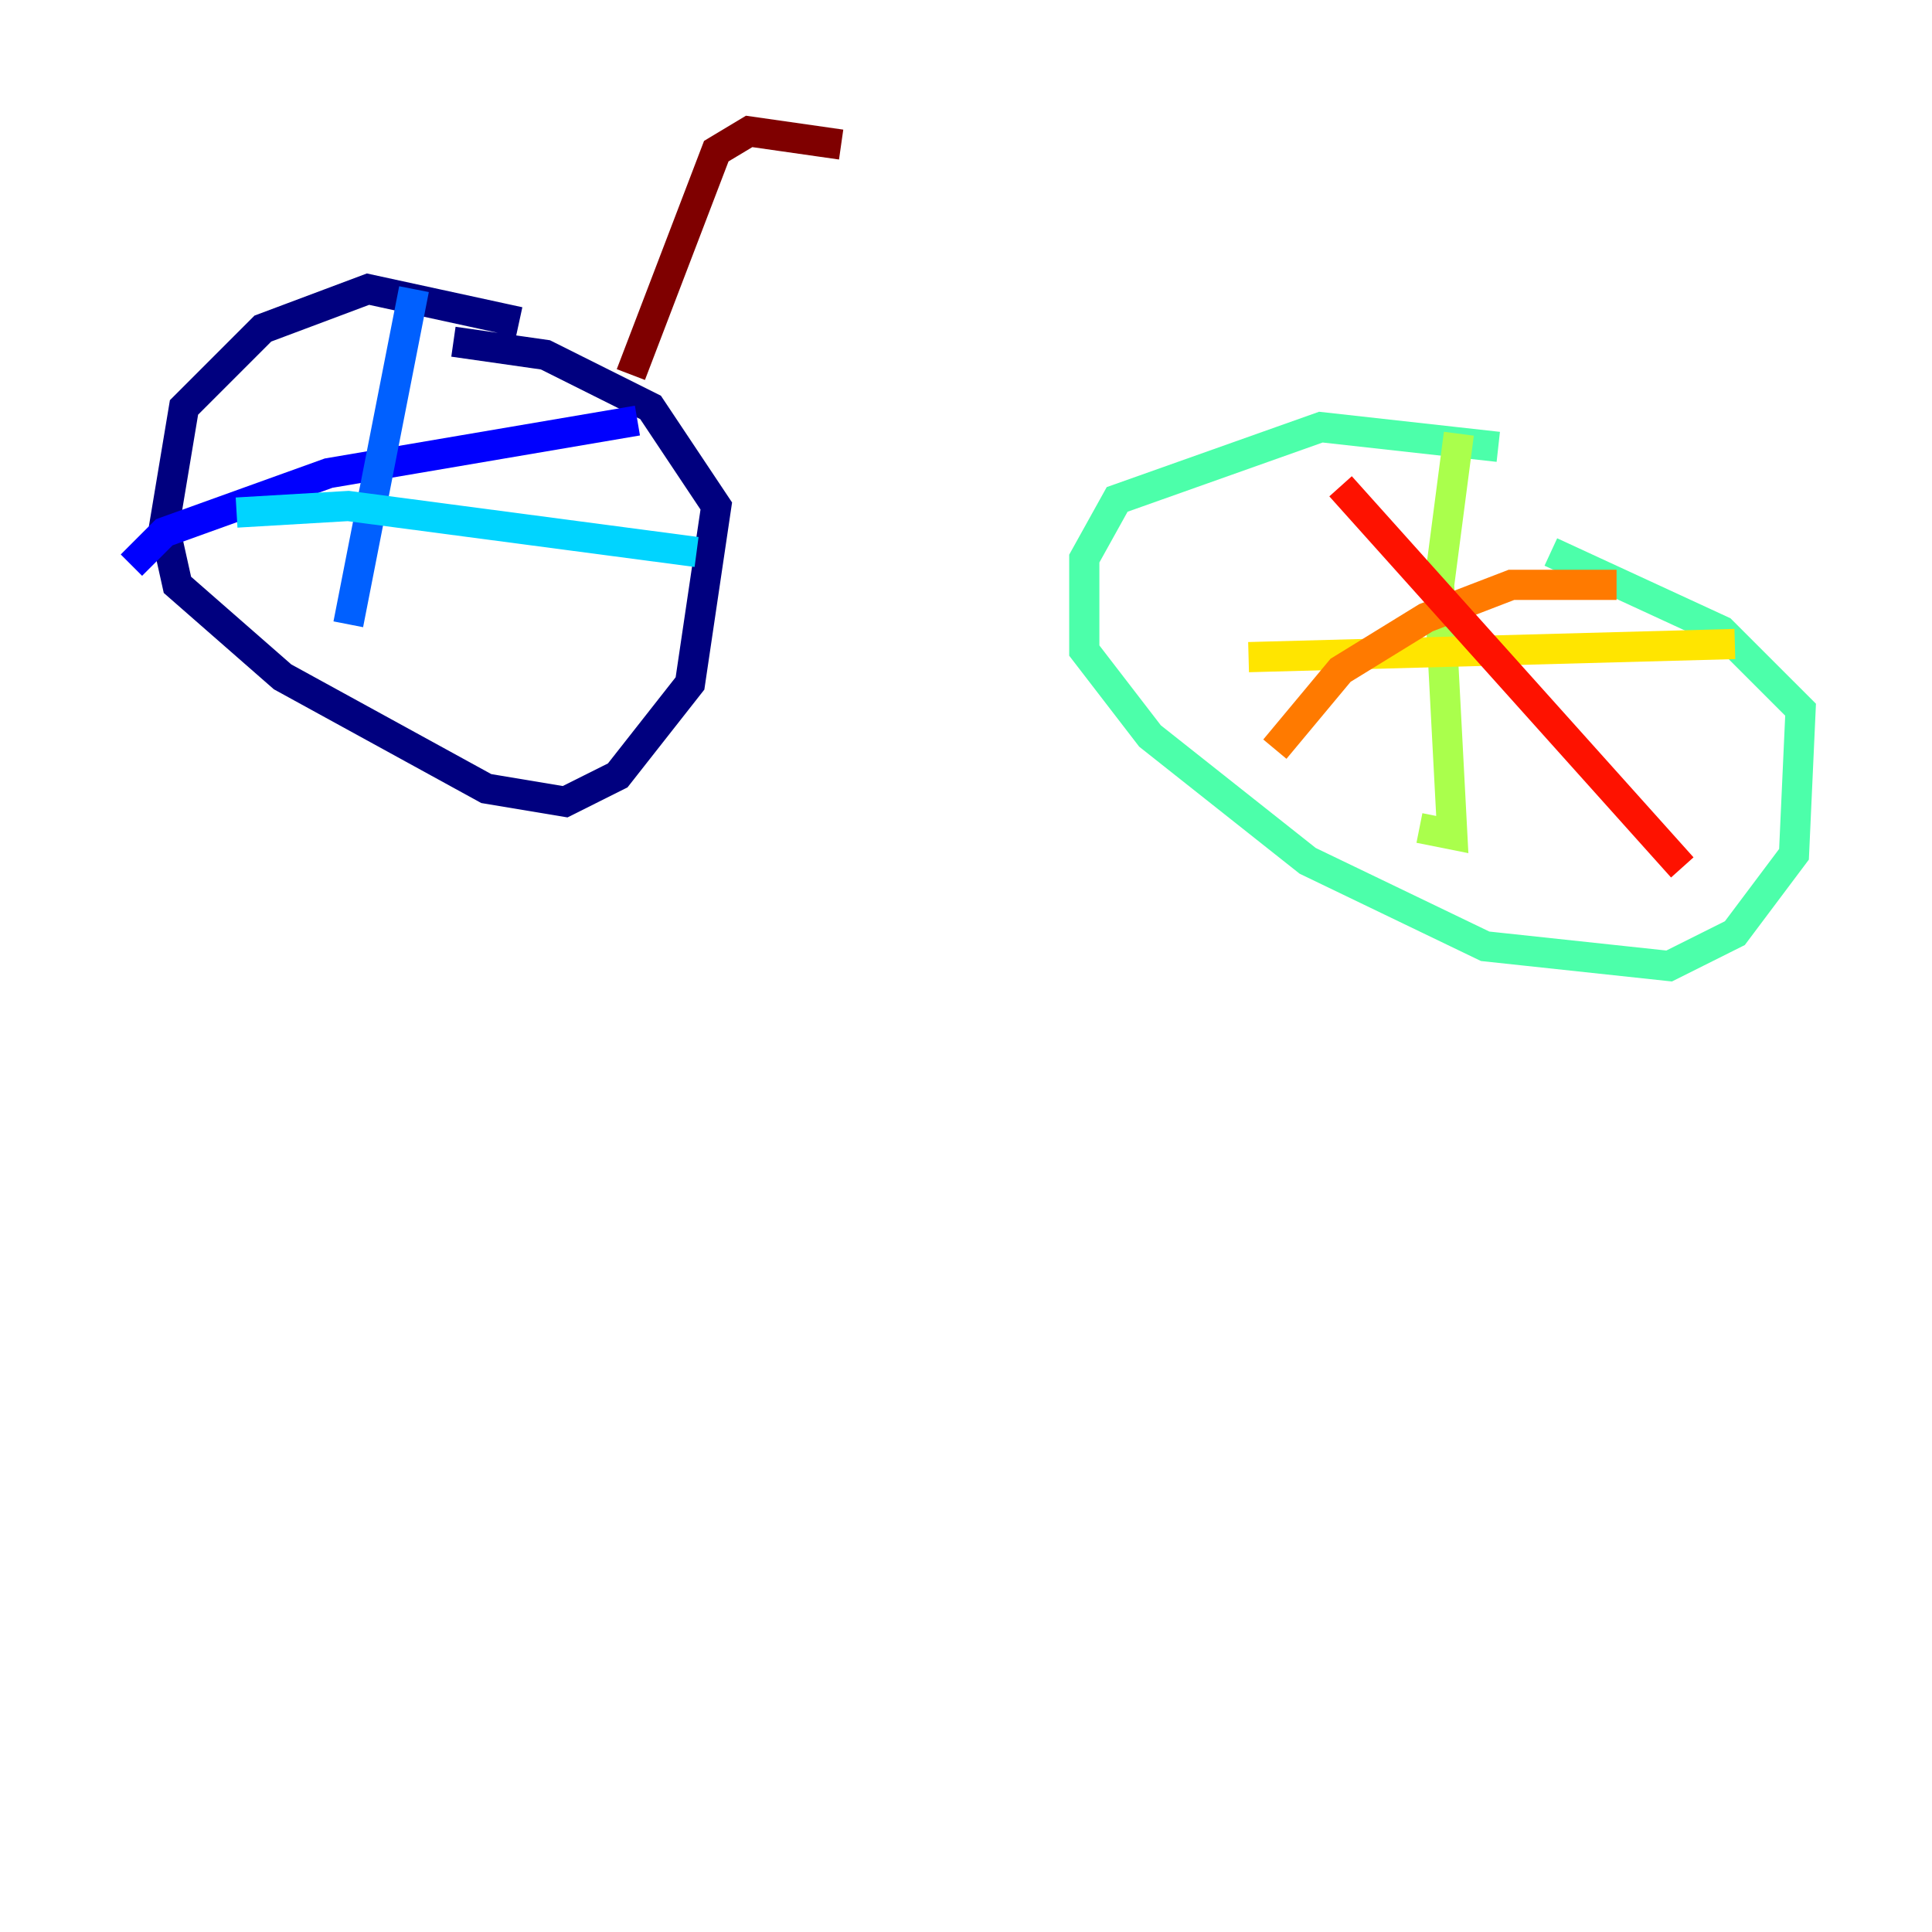 <?xml version="1.0" encoding="utf-8" ?>
<svg baseProfile="tiny" height="128" version="1.2" viewBox="0,0,128,128" width="128" xmlns="http://www.w3.org/2000/svg" xmlns:ev="http://www.w3.org/2001/xml-events" xmlns:xlink="http://www.w3.org/1999/xlink"><defs /><polyline fill="none" points="34.395,21.333 24.381,19.157 17.415,21.769 12.191,26.993 10.884,34.83 11.755,38.748 18.721,44.843 32.218,52.245 37.442,53.116 40.925,51.374 45.714,45.279 47.456,33.524 43.102,26.993 36.136,23.51 30.041,22.64" stroke="#00007f" stroke-width="2" /><polyline fill="none" points="42.231,27.864 21.769,31.347 10.884,35.265 8.707,37.442" stroke="#0000fe" stroke-width="2" /><polyline fill="none" points="27.429,19.157 23.075,41.361" stroke="#0060ff" stroke-width="2" /><polyline fill="none" points="15.674,33.959 23.075,33.524 46.15,36.571" stroke="#00d4ff" stroke-width="2" /><polyline fill="none" points="99.265,29.605 87.51,28.299 74.014,33.088 71.837,37.007 71.837,43.102 76.191,48.762 86.639,57.034 98.395,62.694 110.585,64.0 114.939,61.823 118.857,56.599 119.293,47.02 114.068,41.796 102.748,36.571" stroke="#4cffaa" stroke-width="2" /><polyline fill="none" points="96.653,28.735 95.347,38.748 96.218,55.292 94.041,54.857" stroke="#aaff4c" stroke-width="2" /><polyline fill="none" points="82.721,43.537 114.939,42.667" stroke="#ffe500" stroke-width="2" /><polyline fill="none" points="107.102,38.748 100.136,38.748 94.476,40.925 88.816,44.408 84.463,49.633" stroke="#ff7a00" stroke-width="2" /><polyline fill="none" points="88.816,32.218 111.456,57.469" stroke="#fe1200" stroke-width="2" /><polyline fill="none" points="41.796,24.816 47.456,10.014 49.633,8.707 55.728,9.578" stroke="#7f0000" stroke-width="2" /></svg>